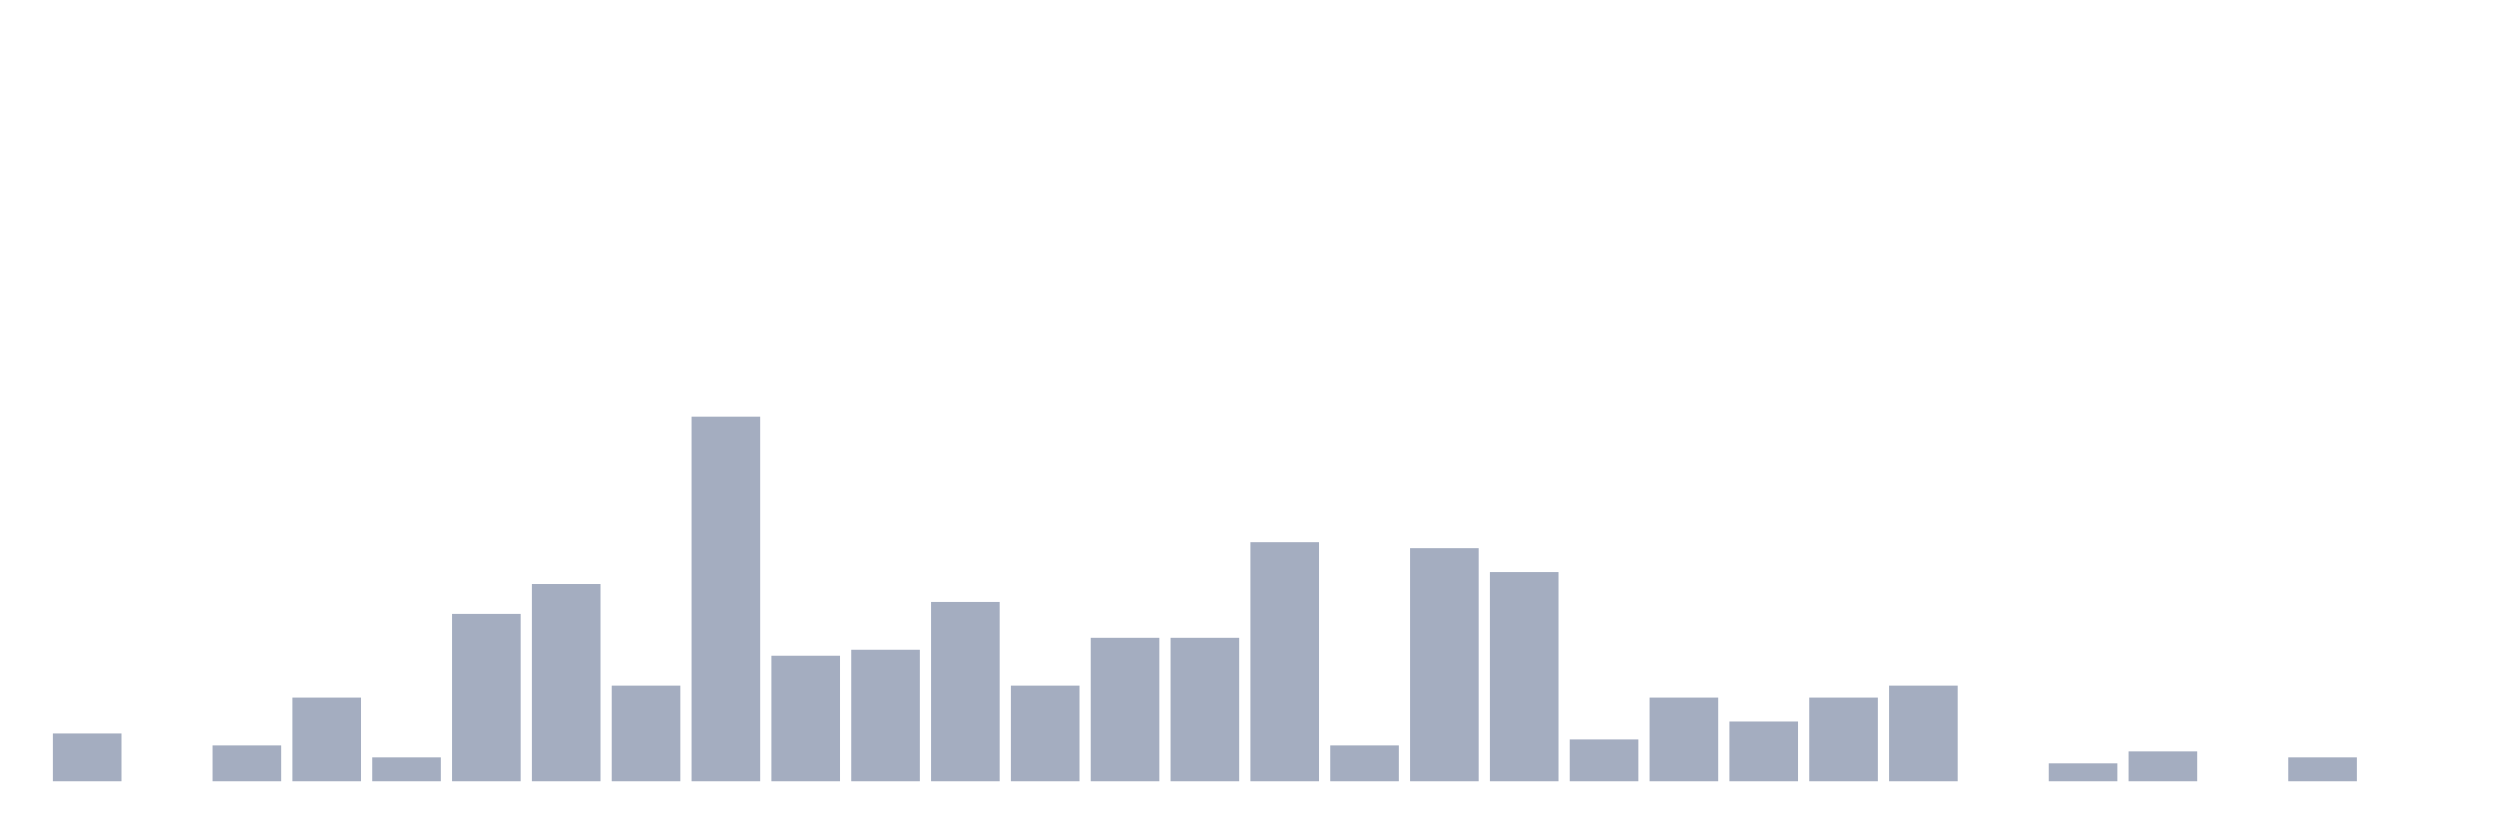 <svg xmlns="http://www.w3.org/2000/svg" viewBox="0 0 480 160"><g transform="translate(10,10)"><rect class="bar" x="0.153" width="13.175" y="130.82" height="9.18" fill="rgb(164,173,192)"></rect><rect class="bar" x="15.482" width="13.175" y="140" height="0" fill="rgb(164,173,192)"></rect><rect class="bar" x="30.81" width="13.175" y="133.115" height="6.885" fill="rgb(164,173,192)"></rect><rect class="bar" x="46.138" width="13.175" y="123.934" height="16.066" fill="rgb(164,173,192)"></rect><rect class="bar" x="61.466" width="13.175" y="135.41" height="4.59" fill="rgb(164,173,192)"></rect><rect class="bar" x="76.794" width="13.175" y="107.869" height="32.131" fill="rgb(164,173,192)"></rect><rect class="bar" x="92.123" width="13.175" y="102.131" height="37.869" fill="rgb(164,173,192)"></rect><rect class="bar" x="107.451" width="13.175" y="121.639" height="18.361" fill="rgb(164,173,192)"></rect><rect class="bar" x="122.779" width="13.175" y="70" height="70" fill="rgb(164,173,192)"></rect><rect class="bar" x="138.107" width="13.175" y="115.902" height="24.098" fill="rgb(164,173,192)"></rect><rect class="bar" x="153.436" width="13.175" y="114.754" height="25.246" fill="rgb(164,173,192)"></rect><rect class="bar" x="168.764" width="13.175" y="105.574" height="34.426" fill="rgb(164,173,192)"></rect><rect class="bar" x="184.092" width="13.175" y="121.639" height="18.361" fill="rgb(164,173,192)"></rect><rect class="bar" x="199.42" width="13.175" y="112.459" height="27.541" fill="rgb(164,173,192)"></rect><rect class="bar" x="214.748" width="13.175" y="112.459" height="27.541" fill="rgb(164,173,192)"></rect><rect class="bar" x="230.077" width="13.175" y="94.098" height="45.902" fill="rgb(164,173,192)"></rect><rect class="bar" x="245.405" width="13.175" y="133.115" height="6.885" fill="rgb(164,173,192)"></rect><rect class="bar" x="260.733" width="13.175" y="95.246" height="44.754" fill="rgb(164,173,192)"></rect><rect class="bar" x="276.061" width="13.175" y="99.836" height="40.164" fill="rgb(164,173,192)"></rect><rect class="bar" x="291.39" width="13.175" y="131.967" height="8.033" fill="rgb(164,173,192)"></rect><rect class="bar" x="306.718" width="13.175" y="123.934" height="16.066" fill="rgb(164,173,192)"></rect><rect class="bar" x="322.046" width="13.175" y="128.525" height="11.475" fill="rgb(164,173,192)"></rect><rect class="bar" x="337.374" width="13.175" y="123.934" height="16.066" fill="rgb(164,173,192)"></rect><rect class="bar" x="352.702" width="13.175" y="121.639" height="18.361" fill="rgb(164,173,192)"></rect><rect class="bar" x="368.031" width="13.175" y="140" height="0" fill="rgb(164,173,192)"></rect><rect class="bar" x="383.359" width="13.175" y="136.557" height="3.443" fill="rgb(164,173,192)"></rect><rect class="bar" x="398.687" width="13.175" y="134.262" height="5.738" fill="rgb(164,173,192)"></rect><rect class="bar" x="414.015" width="13.175" y="140" height="0" fill="rgb(164,173,192)"></rect><rect class="bar" x="429.344" width="13.175" y="135.41" height="4.59" fill="rgb(164,173,192)"></rect><rect class="bar" x="444.672" width="13.175" y="140" height="0" fill="rgb(164,173,192)"></rect></g></svg>